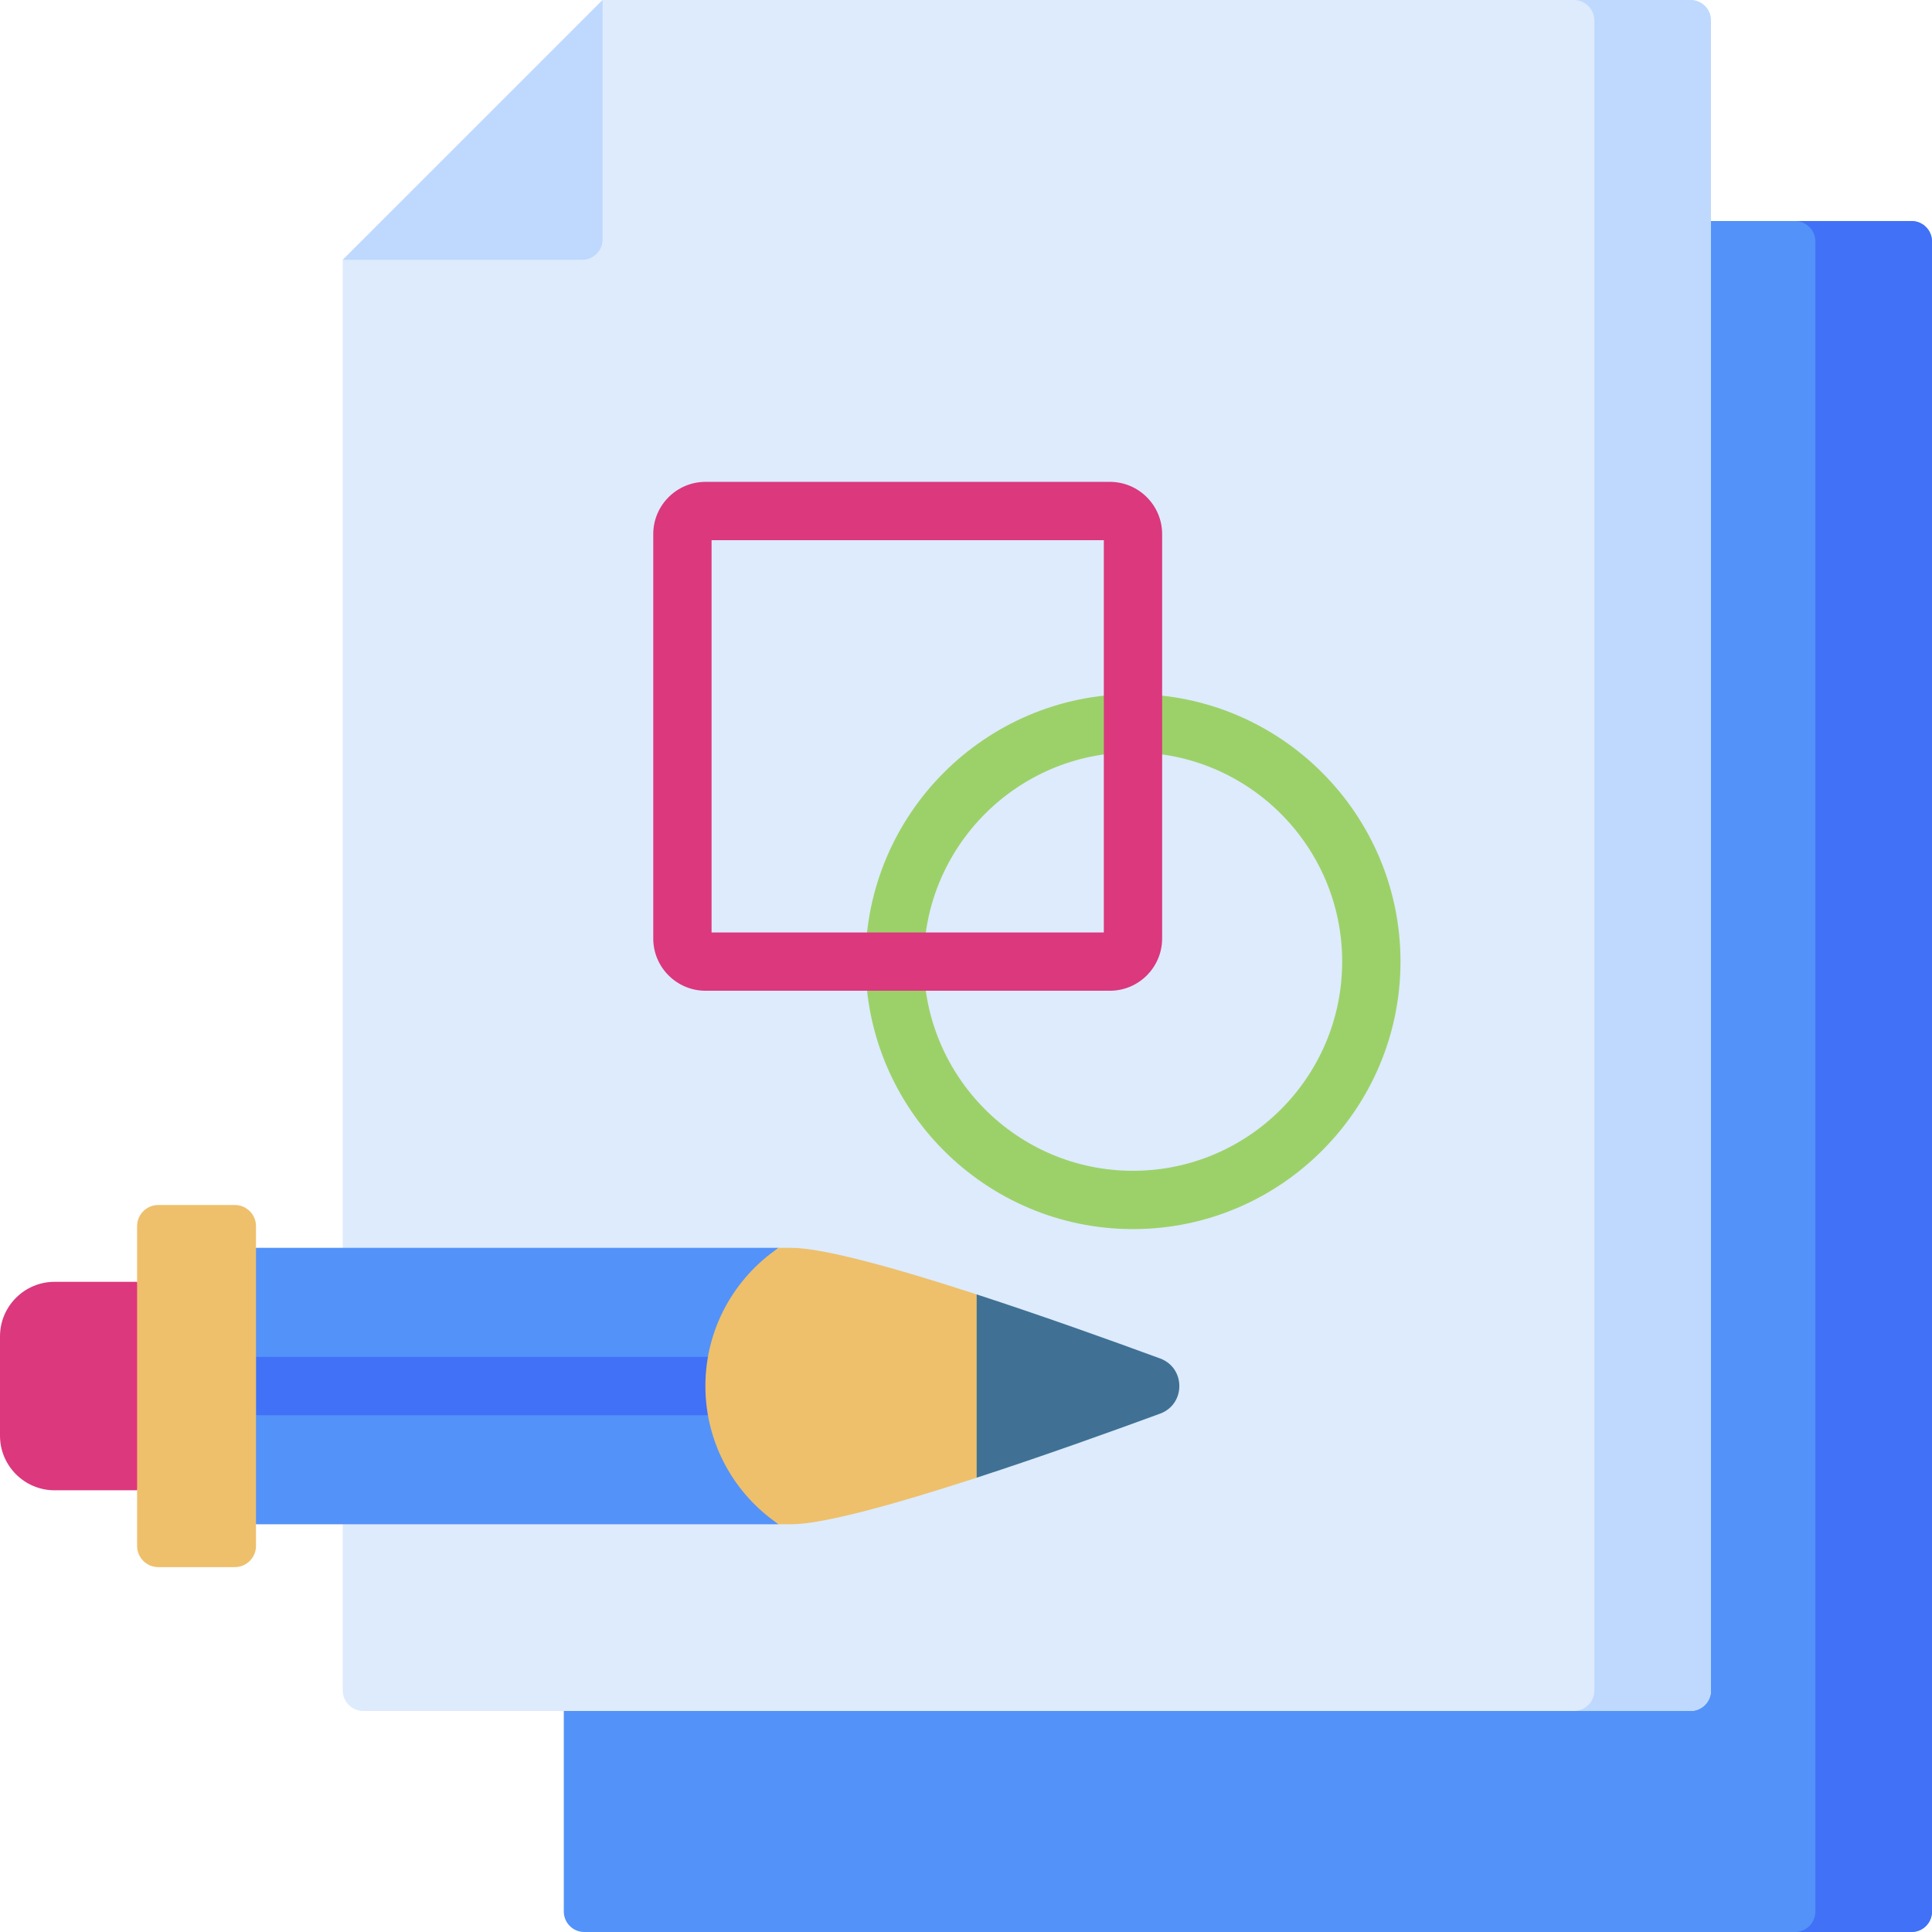 <svg id="Capa_1" enable-background="new 0 0 512 512" height="512" viewBox="0 0 512 512" width="512" xmlns="http://www.w3.org/2000/svg"><g><path d="m512 64.001v442.575c0 2.995-2.428 5.424-5.424 5.424h-351.738c-2.995 0-5.424-2.428-5.424-5.424v-379.15l68.859-68.849h288.303c2.996 0 5.424 2.429 5.424 5.424z" fill="#5392f9"/><path d="m506.576 58.577h-30.905c2.995 0 5.424 2.428 5.424 5.424v442.575c0 2.995-2.428 5.424-5.424 5.424h30.905c2.995 0 5.424-2.429 5.424-5.424v-442.575c0-2.995-2.428-5.424-5.424-5.424z" fill="#4071f7"/><path d="m453.424 5.425v442.575c0 2.995-2.428 5.424-5.424 5.424h-351.738c-2.995 0-5.422-2.428-5.422-5.424v-379.147l68.855-68.853h288.305c2.996 0 5.424 2.43 5.424 5.425z" fill="#ddebfd"/><path d="m448 0h-30.905c2.995 0 5.424 2.43 5.424 5.425v442.575c0 2.995-2.428 5.424-5.424 5.424h30.905c2.995 0 5.424-2.429 5.424-5.424v-442.575c0-2.995-2.428-5.425-5.424-5.425z" fill="#bed9fd"/><path d="m159.695 0-68.856 68.853h63.429c2.995 0 5.426-2.426 5.426-5.421v-63.432z" fill="#bed9fd"/><path d="m206.356 403.944c-45.658 0-138.518 0-138.518 0l-10.302-36.633 10.302-36.623h138.518c-4.935 3.348-7.778 15.422-8.561 28.896-.299 5.079-.299 10.364 0 15.453.772 13.475 3.626 25.559 8.561 28.907z" fill="#5392f9"/><path d="m197.795 375.037h-129.958v-15.453h129.957c-.298 5.079-.298 10.364.001 15.453z" fill="#4071f7"/><path d="m258.833 343.03 10.302 24.286-10.302 24.287c-20.841 6.779-40.538 12.342-49.15 12.342h-3.327c-11.713-7.953-19.419-21.397-19.419-36.633 0-15.226 7.706-28.67 19.419-36.623h3.327c8.612-.001 28.309 5.562 49.15 12.341z" fill="#eec06b"/><path d="m307.432 374.632c-13.189 4.85-31.289 11.332-48.603 16.97v-48.569c17.314 5.638 35.413 12.121 48.603 16.971 6.808 2.504 6.808 12.125 0 14.628z" fill="#407194"/><path d="m14.476 394.942h21.858l11.332-27.626-11.332-27.622h-21.858c-7.995 0-14.476 6.481-14.476 14.476v26.296c0 7.995 6.481 14.476 14.476 14.476z" fill="#db387e"/><path d="m41.946 319.335h20.284c3.099 0 5.612 2.513 5.612 5.612v84.742c0 3.099-2.513 5.612-5.612 5.612h-20.284c-3.099 0-5.612-2.513-5.612-5.612v-84.742c0-3.099 2.512-5.612 5.612-5.612z" fill="#eec06b"/><path d="m300.252 325.725c-39.091 0-70.893-31.803-70.893-70.893s31.803-70.892 70.893-70.892 70.893 31.802 70.893 70.892-31.802 70.893-70.893 70.893zm0-126.333c-30.57 0-55.441 24.87-55.441 55.44s24.871 55.441 55.441 55.441 55.44-24.87 55.44-55.441c0-30.569-24.87-55.44-55.44-55.44z" fill="#9cd169"/><path d="m294.128 262.558h-107.159c-7.637 0-13.851-6.213-13.851-13.85v-107.159c0-7.638 6.214-13.851 13.851-13.851h107.158c7.637 0 13.851 6.213 13.851 13.851v107.159c0 7.637-6.213 13.85-13.85 13.85zm-105.557-15.452h103.955v-103.955h-103.955zm105.557-103.955h.01z" fill="#db387e"/></g></svg>
